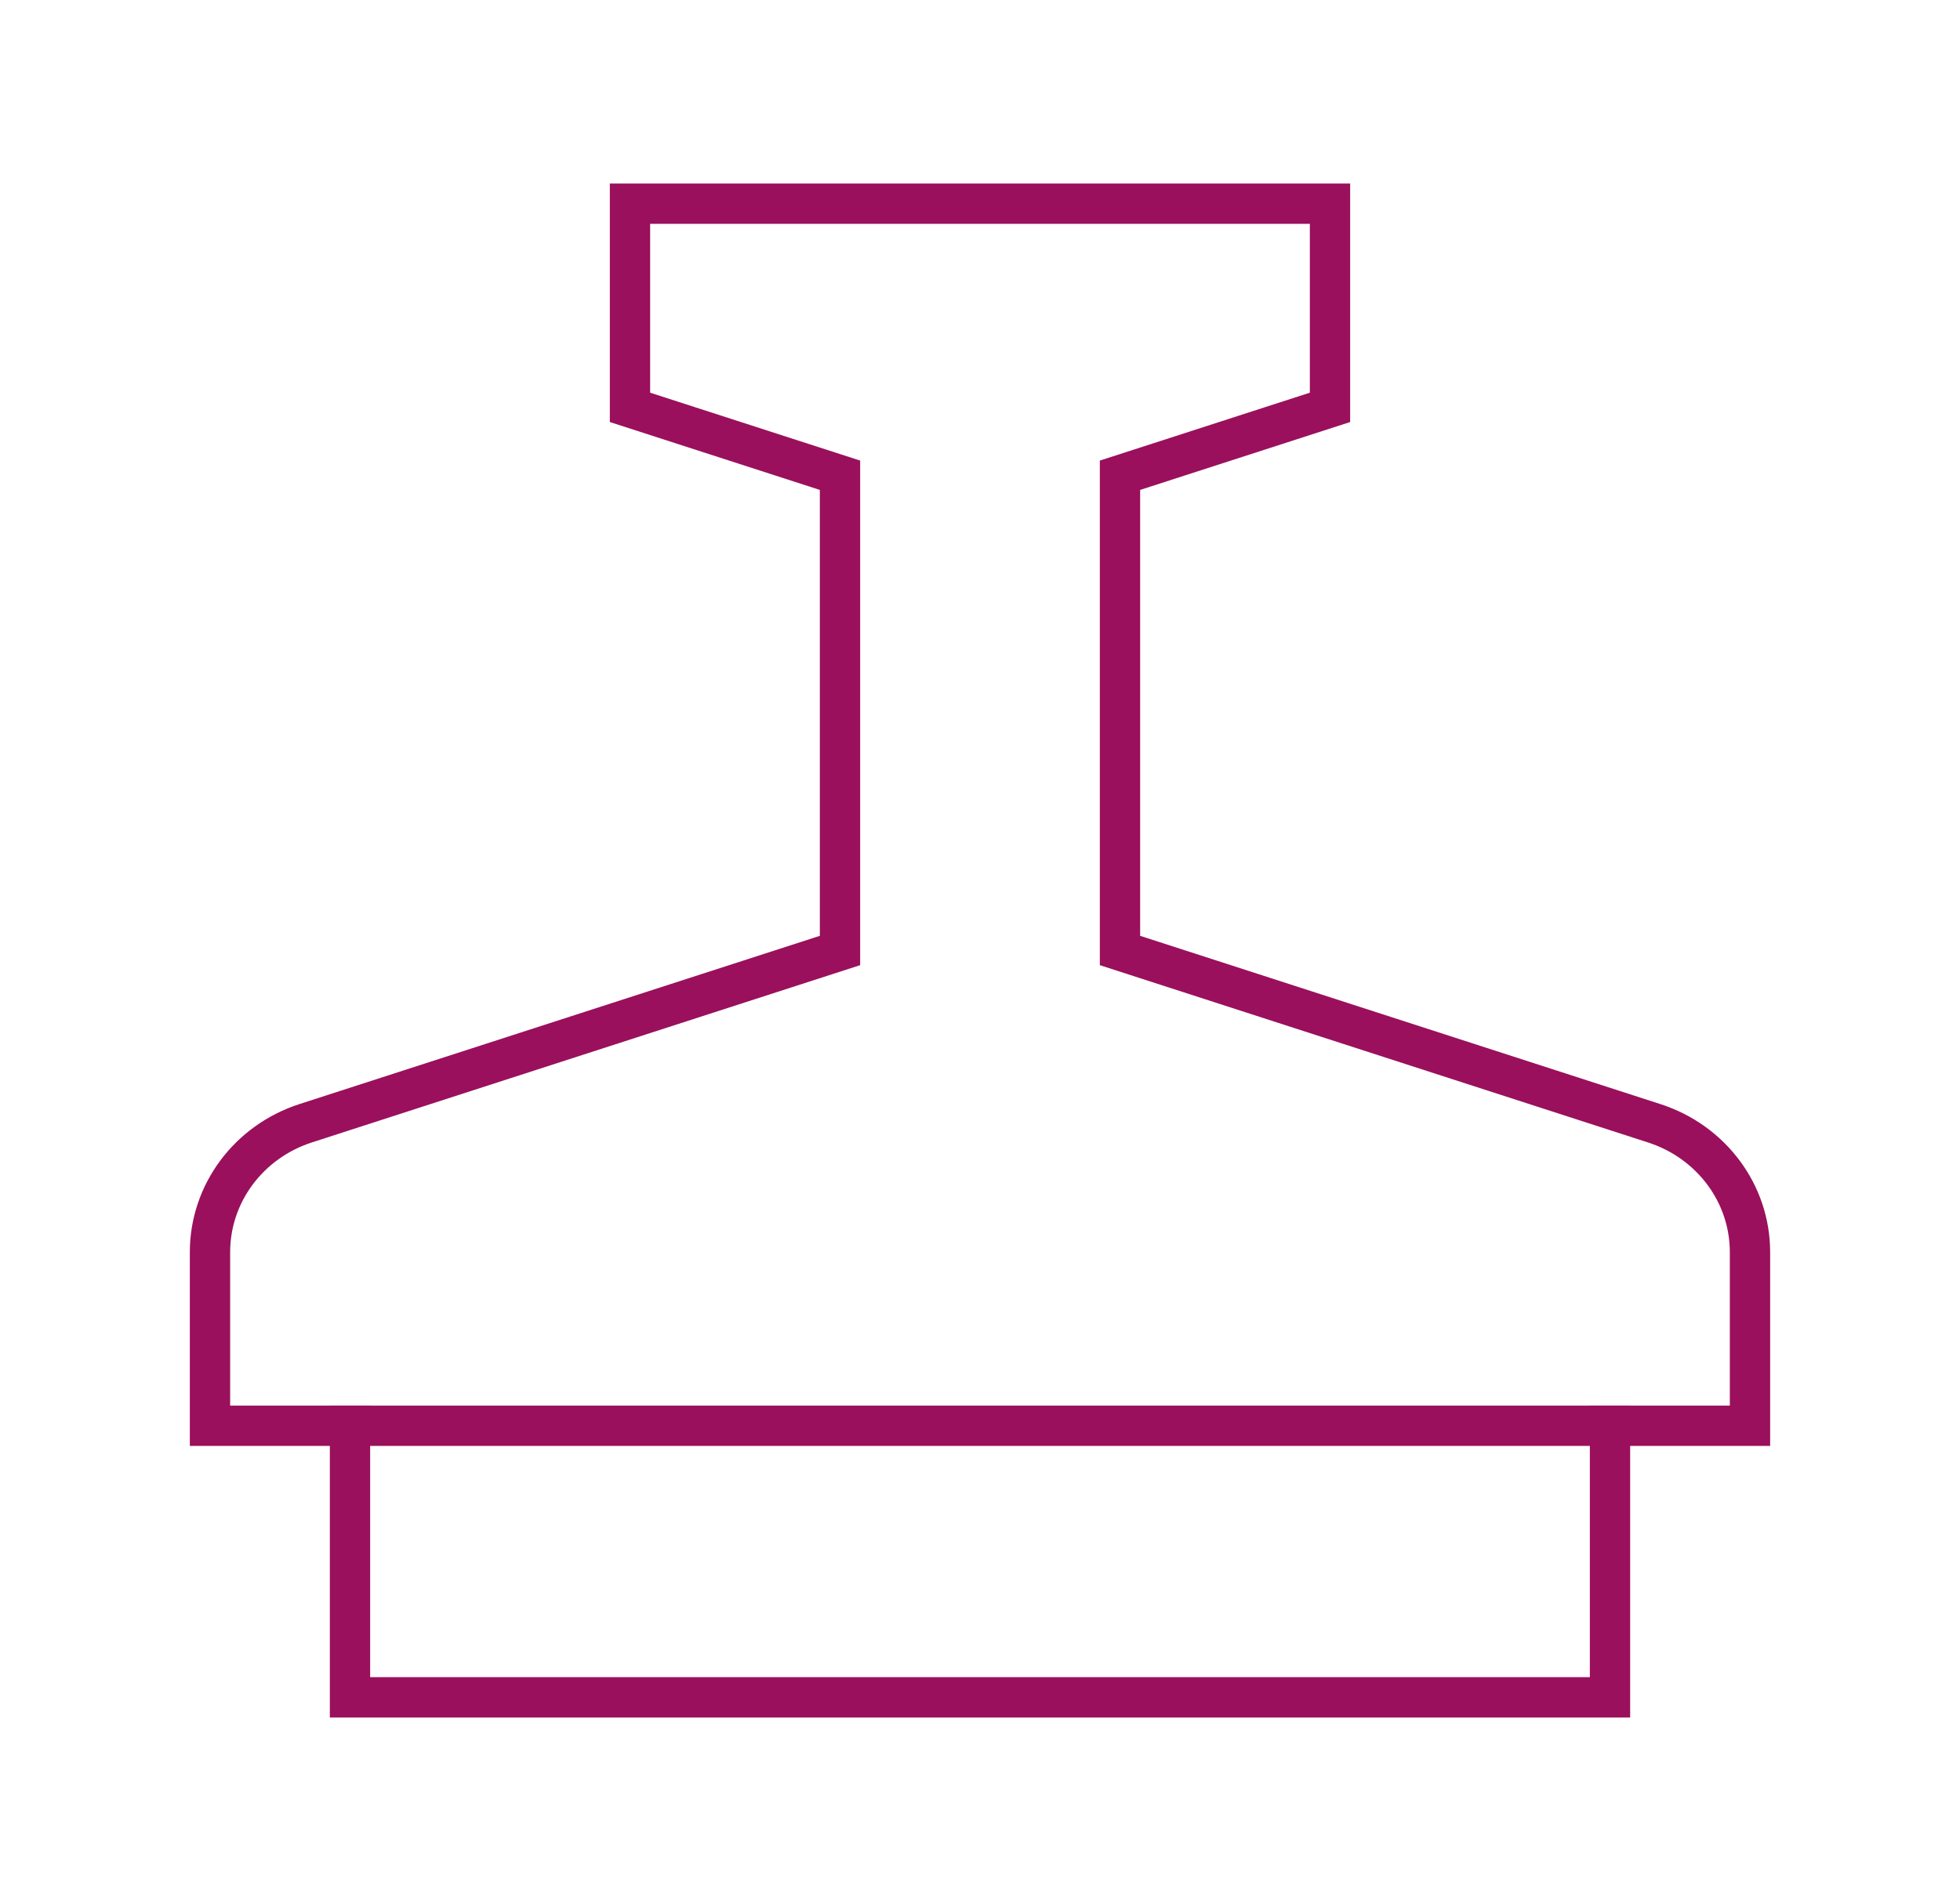 <svg width="100" height="97" viewBox="0 0 100 97" fill="none" xmlns="http://www.w3.org/2000/svg">
<path d="M17.857 72.75L17.857 86.607L82.143 86.607V72.75" stroke="#9A105C" stroke-width="2.057" stroke-miterlimit="10" stroke-linecap="square"/>
<path d="M57.142 48.5L57.142 24.25L67.857 20.786V10.393L32.142 10.393V20.786L42.857 24.25L42.857 48.5L15.6 57.313C12.682 58.255 10.714 60.906 10.714 63.888L10.714 72.75L89.285 72.75V63.888C89.285 60.906 87.317 58.259 84.4 57.317L57.142 48.5Z" stroke="#9A105C" stroke-width="2.057" stroke-miterlimit="10" stroke-linecap="square"/>
</svg>
